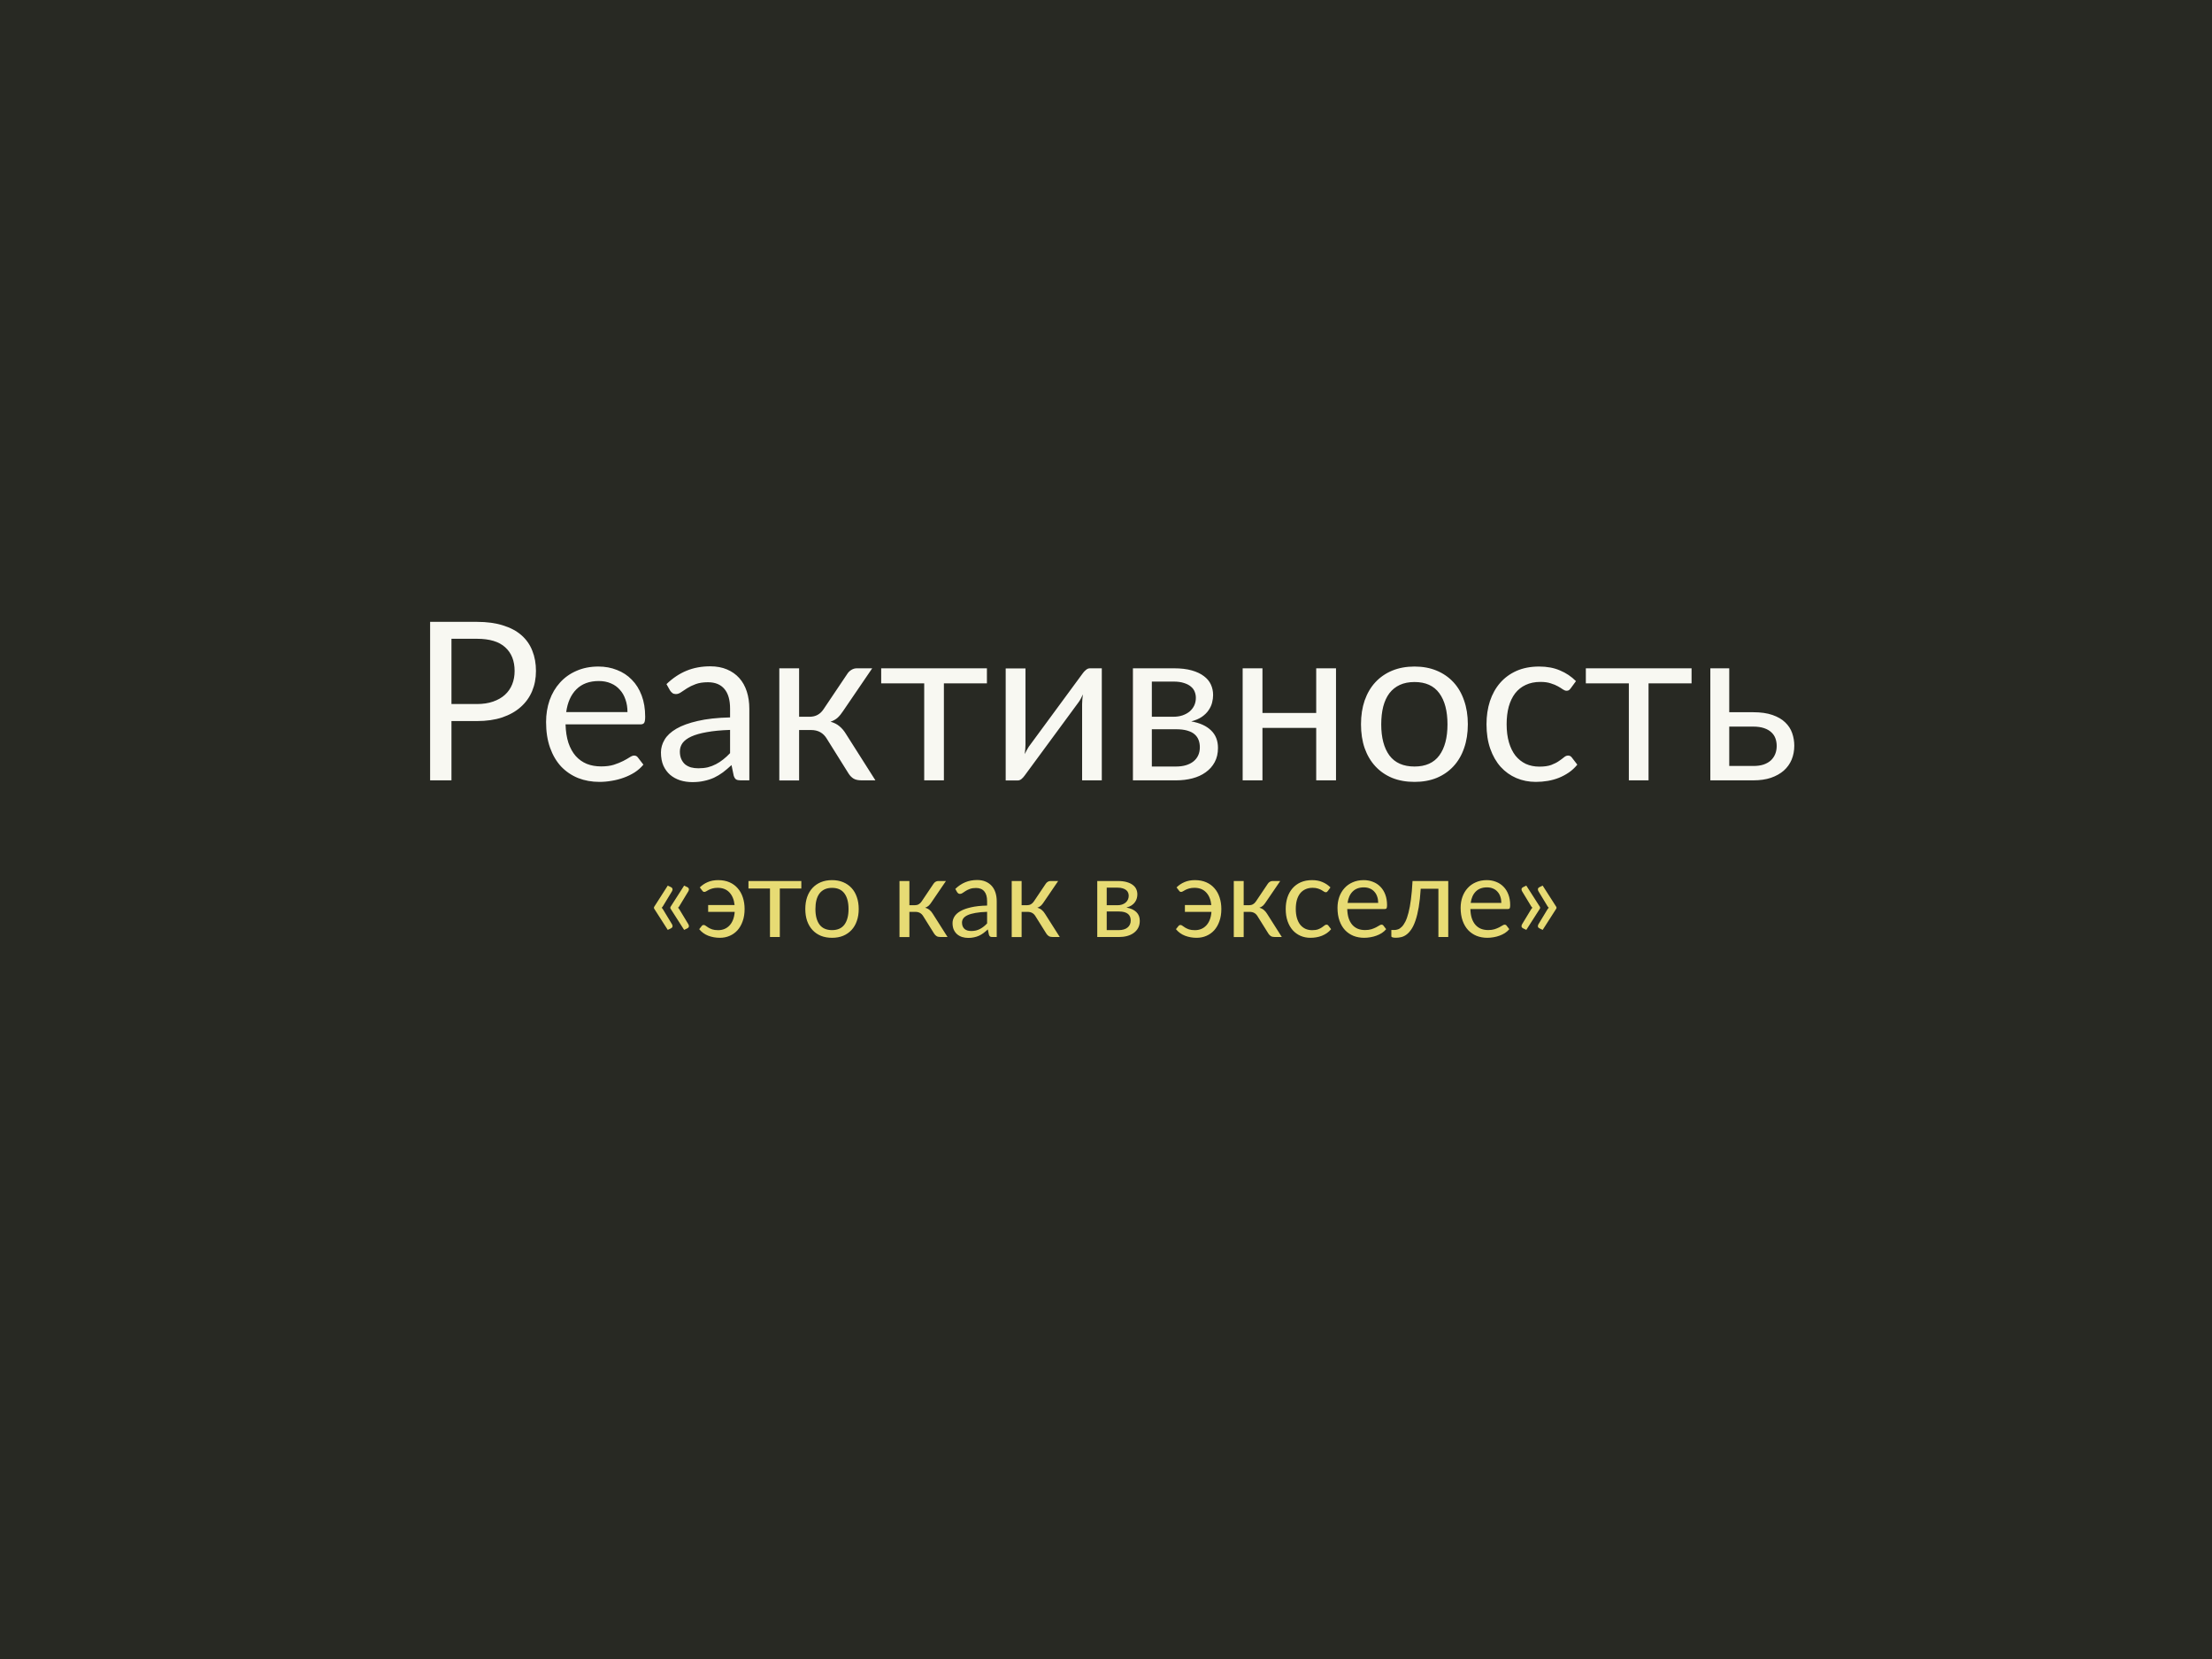 <svg width="1440" height="1080" viewBox="0 0 1440 1080" fill="none" xmlns="http://www.w3.org/2000/svg">
<rect x="0" y="0" width="1440" height="1080" fill="#808080" stroke="none"/>
<g clip-path="url(#clip0)">
<rect width="1440" height="1080" fill="#282923"/>
<path d="M310.46 458.32C314.444 458.32 317.948 457.792 320.972 456.736C324.044 455.68 326.612 454.216 328.676 452.344C330.788 450.424 332.372 448.144 333.428 445.504C334.484 442.864 335.012 439.96 335.012 436.792C335.012 430.216 332.972 425.08 328.892 421.384C324.86 417.688 318.716 415.84 310.46 415.84H293.9V458.32H310.46ZM310.46 404.824C316.988 404.824 322.652 405.592 327.452 407.128C332.3 408.616 336.308 410.752 339.476 413.536C342.644 416.32 344.996 419.68 346.532 423.616C348.116 427.552 348.908 431.944 348.908 436.792C348.908 441.592 348.068 445.984 346.388 449.968C344.708 453.952 342.236 457.384 338.972 460.264C335.756 463.144 331.748 465.4 326.948 467.032C322.196 468.616 316.7 469.408 310.46 469.408H293.9V508H280.004V404.824H310.46ZM408.484 463.576C408.484 460.6 408.052 457.888 407.188 455.44C406.372 452.944 405.148 450.808 403.516 449.032C401.932 447.208 399.988 445.816 397.684 444.856C395.38 443.848 392.764 443.344 389.836 443.344C383.692 443.344 378.82 445.144 375.22 448.744C371.668 452.296 369.46 457.24 368.596 463.576H408.484ZM418.852 497.776C417.268 499.696 415.372 501.376 413.164 502.816C410.956 504.208 408.58 505.36 406.036 506.272C403.54 507.184 400.948 507.856 398.26 508.288C395.572 508.768 392.908 509.008 390.268 509.008C385.228 509.008 380.572 508.168 376.3 506.488C372.076 504.76 368.404 502.264 365.284 499C362.212 495.688 359.812 491.608 358.084 486.76C356.356 481.912 355.492 476.344 355.492 470.056C355.492 464.968 356.26 460.216 357.796 455.8C359.38 451.384 361.636 447.568 364.564 444.352C367.492 441.088 371.068 438.544 375.292 436.72C379.516 434.848 384.268 433.912 389.548 433.912C393.916 433.912 397.948 434.656 401.644 436.144C405.388 437.584 408.604 439.696 411.292 442.48C414.028 445.216 416.164 448.624 417.7 452.704C419.236 456.736 420.004 461.344 420.004 466.528C420.004 468.544 419.788 469.888 419.356 470.56C418.924 471.232 418.108 471.568 416.908 471.568H368.164C368.308 476.176 368.932 480.184 370.036 483.592C371.188 487 372.772 489.856 374.788 492.16C376.804 494.416 379.204 496.12 381.988 497.272C384.772 498.376 387.892 498.928 391.348 498.928C394.564 498.928 397.324 498.568 399.628 497.848C401.98 497.08 403.996 496.264 405.676 495.4C407.356 494.536 408.748 493.744 409.852 493.024C411.004 492.256 411.988 491.872 412.804 491.872C413.86 491.872 414.676 492.28 415.252 493.096L418.852 497.776ZM475.274 475.168C469.37 475.36 464.33 475.84 460.154 476.608C456.026 477.328 452.642 478.288 450.002 479.488C447.41 480.688 445.514 482.104 444.314 483.736C443.162 485.368 442.586 487.192 442.586 489.208C442.586 491.128 442.898 492.784 443.522 494.176C444.146 495.568 444.986 496.72 446.042 497.632C447.146 498.496 448.418 499.144 449.858 499.576C451.346 499.96 452.93 500.152 454.61 500.152C456.866 500.152 458.93 499.936 460.802 499.504C462.674 499.024 464.426 498.352 466.058 497.488C467.738 496.624 469.322 495.592 470.81 494.392C472.346 493.192 473.834 491.824 475.274 490.288V475.168ZM433.874 445.36C437.906 441.472 442.25 438.568 446.906 436.648C451.562 434.728 456.722 433.768 462.386 433.768C466.466 433.768 470.09 434.44 473.258 435.784C476.426 437.128 479.09 439 481.25 441.4C483.41 443.8 485.042 446.704 486.146 450.112C487.25 453.52 487.802 457.264 487.802 461.344V508H482.114C480.866 508 479.906 507.808 479.234 507.424C478.562 506.992 478.034 506.176 477.65 504.976L476.21 498.064C474.29 499.84 472.418 501.424 470.594 502.816C468.77 504.16 466.85 505.312 464.834 506.272C462.818 507.184 460.658 507.88 458.354 508.36C456.098 508.888 453.578 509.152 450.794 509.152C447.962 509.152 445.298 508.768 442.802 508C440.306 507.184 438.122 505.984 436.25 504.4C434.426 502.816 432.962 500.824 431.858 498.424C430.802 495.976 430.274 493.096 430.274 489.784C430.274 486.904 431.066 484.144 432.65 481.504C434.234 478.816 436.802 476.44 440.354 474.376C443.906 472.312 448.538 470.632 454.25 469.336C459.962 467.992 466.97 467.224 475.274 467.032V461.344C475.274 455.68 474.05 451.408 471.602 448.528C469.154 445.6 465.578 444.136 460.874 444.136C457.706 444.136 455.042 444.544 452.882 445.36C450.77 446.128 448.922 447.016 447.338 448.024C445.802 448.984 444.458 449.872 443.306 450.688C442.202 451.456 441.098 451.84 439.994 451.84C439.13 451.84 438.386 451.624 437.762 451.192C437.138 450.712 436.61 450.136 436.178 449.464L433.874 445.36ZM551.604 438.664C552.276 437.608 553.164 436.744 554.268 436.072C555.372 435.4 556.548 435.064 557.796 435.064H567.804L548.868 462.856C547.716 464.632 546.516 466.096 545.268 467.248C544.02 468.352 542.484 469.216 540.66 469.84C542.964 470.464 544.908 471.448 546.492 472.792C548.076 474.088 549.492 475.768 550.74 477.832L569.892 508H560.964C558.66 508 556.884 507.616 555.636 506.848C554.388 506.08 553.308 504.976 552.396 503.536L538.212 480.856C535.956 477.112 532.572 475.24 528.06 475.24H520.212V508.072H507.324V435.064H520.212V466.6H527.124C530.964 466.6 533.964 464.968 536.124 461.704L551.604 438.664ZM642.479 444.856H614.471V508H601.655V444.856H573.647V435.064H642.479V444.856ZM717.267 435.064V508H704.451V458.464C704.451 457.504 704.499 456.472 704.595 455.368C704.691 454.264 704.811 453.16 704.955 452.056C704.523 453.016 704.091 453.904 703.659 454.72C703.227 455.536 702.771 456.28 702.291 456.952L667.083 504.832C666.555 505.6 665.883 506.344 665.067 507.064C664.299 507.736 663.435 508.072 662.475 508.072H654.699V435.136H667.587V484.672C667.587 485.584 667.539 486.592 667.443 487.696C667.347 488.752 667.227 489.832 667.083 490.936C667.515 490.024 667.947 489.184 668.379 488.416C668.811 487.6 669.243 486.856 669.675 486.184L704.883 438.304C705.411 437.536 706.083 436.816 706.899 436.144C707.715 435.424 708.603 435.064 709.563 435.064H717.267ZM765.535 499C770.335 499 774.127 497.896 776.911 495.688C779.695 493.432 781.087 490.36 781.087 486.472C781.087 484.744 780.823 483.184 780.295 481.792C779.767 480.352 778.903 479.104 777.703 478.048C776.503 476.992 774.895 476.176 772.879 475.6C770.911 475.024 768.487 474.736 765.607 474.736H749.839V499H765.535ZM749.839 443.704V466.6H763.879C765.991 466.6 767.935 466.312 769.711 465.736C771.535 465.112 773.095 464.272 774.391 463.216C775.687 462.112 776.695 460.816 777.415 459.328C778.135 457.792 778.495 456.112 778.495 454.288C778.495 452.944 778.255 451.648 777.775 450.4C777.295 449.104 776.479 447.976 775.327 447.016C774.175 446.008 772.663 445.216 770.791 444.64C768.919 444.016 766.615 443.704 763.879 443.704H749.839ZM764.239 435.064C768.751 435.064 772.615 435.52 775.831 436.432C779.047 437.344 781.687 438.592 783.751 440.176C785.815 441.712 787.327 443.536 788.287 445.648C789.247 447.76 789.727 450.016 789.727 452.416C789.727 454 789.511 455.656 789.079 457.384C788.647 459.112 787.879 460.768 786.775 462.352C785.719 463.936 784.255 465.376 782.383 466.672C780.559 467.92 778.255 468.904 775.471 469.624C781.039 470.584 785.335 472.528 788.359 475.456C791.383 478.336 792.895 482.152 792.895 486.904C792.895 490.456 792.175 493.552 790.735 496.192C789.343 498.784 787.399 500.968 784.903 502.744C782.455 504.52 779.575 505.84 776.263 506.704C772.951 507.568 769.399 508 765.607 508H737.527V435.064H764.239ZM869.733 435.064V508H856.845V473.872H821.853V508H808.965V435.064H821.853V464.152H856.845V435.064H869.733ZM920.849 433.912C926.177 433.912 930.977 434.8 935.249 436.576C939.521 438.352 943.169 440.872 946.193 444.136C949.217 447.4 951.521 451.36 953.105 456.016C954.737 460.624 955.553 465.784 955.553 471.496C955.553 477.256 954.737 482.44 953.105 487.048C951.521 491.656 949.217 495.592 946.193 498.856C943.169 502.12 939.521 504.64 935.249 506.416C930.977 508.144 926.177 509.008 920.849 509.008C915.473 509.008 910.625 508.144 906.305 506.416C902.033 504.64 898.385 502.12 895.361 498.856C892.337 495.592 890.009 491.656 888.377 487.048C886.793 482.44 886.001 477.256 886.001 471.496C886.001 465.784 886.793 460.624 888.377 456.016C890.009 451.36 892.337 447.4 895.361 444.136C898.385 440.872 902.033 438.352 906.305 436.576C910.625 434.8 915.473 433.912 920.849 433.912ZM920.849 499C928.049 499 933.425 496.6 936.977 491.8C940.529 486.952 942.305 480.208 942.305 471.568C942.305 462.88 940.529 456.112 936.977 451.264C933.425 446.416 928.049 443.992 920.849 443.992C917.201 443.992 914.009 444.616 911.273 445.864C908.585 447.112 906.329 448.912 904.505 451.264C902.729 453.616 901.385 456.52 900.473 459.976C899.609 463.384 899.177 467.248 899.177 471.568C899.177 480.208 900.953 486.952 904.505 491.8C908.105 496.6 913.553 499 920.849 499ZM1022.57 448.024C1022.18 448.552 1021.8 448.96 1021.42 449.248C1021.03 449.536 1020.5 449.68 1019.83 449.68C1019.11 449.68 1018.32 449.392 1017.46 448.816C1016.59 448.192 1015.51 447.52 1014.22 446.8C1012.97 446.08 1011.41 445.432 1009.54 444.856C1007.71 444.232 1005.46 443.92 1002.77 443.92C999.168 443.92 996 444.568 993.264 445.864C990.528 447.112 988.224 448.936 986.352 451.336C984.528 453.736 983.136 456.64 982.176 460.048C981.264 463.456 980.808 467.272 980.808 471.496C980.808 475.912 981.312 479.848 982.32 483.304C983.328 486.712 984.744 489.592 986.568 491.944C988.44 494.248 990.672 496.024 993.264 497.272C995.904 498.472 998.856 499.072 1002.12 499.072C1005.24 499.072 1007.81 498.712 1009.82 497.992C1011.84 497.224 1013.5 496.384 1014.79 495.472C1016.14 494.56 1017.24 493.744 1018.1 493.024C1019.02 492.256 1019.9 491.872 1020.77 491.872C1021.82 491.872 1022.64 492.28 1023.22 493.096L1026.82 497.776C1025.23 499.744 1023.43 501.424 1021.42 502.816C1019.4 504.208 1017.22 505.384 1014.86 506.344C1012.56 507.256 1010.14 507.928 1007.59 508.36C1005.05 508.792 1002.46 509.008 999.816 509.008C995.256 509.008 991.008 508.168 987.072 506.488C983.184 504.808 979.8 502.384 976.92 499.216C974.04 496 971.784 492.064 970.152 487.408C968.52 482.752 967.704 477.448 967.704 471.496C967.704 466.072 968.448 461.056 969.936 456.448C971.472 451.84 973.68 447.88 976.56 444.568C979.488 441.208 983.064 438.592 987.288 436.72C991.56 434.848 996.456 433.912 1001.98 433.912C1007.11 433.912 1011.62 434.752 1015.51 436.432C1019.45 438.064 1022.93 440.392 1025.95 443.416L1022.57 448.024ZM1101.2 444.856H1073.19V508H1060.37V444.856H1032.37V435.064H1101.2V444.856ZM1141.43 498.64C1144.02 498.64 1146.25 498.328 1148.12 497.704C1150.04 497.032 1151.63 496.12 1152.87 494.968C1154.12 493.768 1155.06 492.376 1155.68 490.792C1156.31 489.208 1156.62 487.48 1156.62 485.608C1156.62 483.88 1156.35 482.272 1155.83 480.784C1155.3 479.248 1154.41 477.904 1153.16 476.752C1151.96 475.6 1150.38 474.688 1148.41 474.016C1146.44 473.344 1144.04 473.008 1141.21 473.008H1125.73V498.64H1141.43ZM1141.21 463.648C1146.25 463.648 1150.47 464.248 1153.88 465.448C1157.34 466.648 1160.1 468.256 1162.16 470.272C1164.27 472.288 1165.79 474.616 1166.7 477.256C1167.61 479.896 1168.07 482.632 1168.07 485.464C1168.07 488.728 1167.49 491.752 1166.34 494.536C1165.19 497.272 1163.48 499.648 1161.23 501.664C1158.97 503.632 1156.19 505.192 1152.87 506.344C1149.56 507.448 1145.75 508 1141.43 508H1113.42V435.064H1125.73V463.648H1141.21Z" fill="#F8F8F2"/>
<path d="M437.448 601.648C437.784 602.2 437.892 602.728 437.772 603.232C437.676 603.712 437.352 604.084 436.8 604.348L434.712 605.356L425.748 591.352V590.524L434.712 576.52L436.8 577.528C437.352 577.792 437.676 578.176 437.772 578.68C437.892 579.16 437.784 579.676 437.448 580.228L431.76 589.624C431.424 590.224 431.088 590.656 430.752 590.92C431.088 591.232 431.424 591.676 431.76 592.252L437.448 601.648ZM448.104 601.648C448.44 602.2 448.548 602.728 448.428 603.232C448.332 603.712 448.008 604.084 447.456 604.348L445.368 605.356L436.404 591.352V590.524L445.368 576.52L447.456 577.528C448.008 577.792 448.332 578.176 448.428 578.68C448.548 579.16 448.44 579.676 448.104 580.228L442.416 589.624C442.08 590.224 441.744 590.656 441.408 590.92C441.744 591.232 442.08 591.676 442.416 592.252L448.104 601.648ZM455.572 577.708C457.084 576.196 458.824 575.032 460.792 574.216C462.76 573.376 465.016 572.956 467.56 572.956C470.32 572.956 472.768 573.424 474.904 574.36C477.04 575.296 478.828 576.604 480.268 578.284C481.732 579.94 482.836 581.92 483.58 584.224C484.348 586.528 484.732 589.036 484.732 591.748C484.732 594.724 484.312 597.376 483.472 599.704C482.656 602.032 481.528 604 480.088 605.608C478.648 607.192 476.944 608.404 474.976 609.244C473.032 610.084 470.92 610.504 468.64 610.504C466 610.504 463.492 610.06 461.116 609.172C458.74 608.26 456.76 606.832 455.176 604.888L456.868 602.764C457.156 602.356 457.564 602.152 458.092 602.152C458.524 602.152 458.968 602.332 459.424 602.692C459.88 603.028 460.444 603.412 461.116 603.844C461.812 604.276 462.664 604.672 463.672 605.032C464.68 605.368 465.964 605.536 467.524 605.536C469.036 605.536 470.416 605.272 471.664 604.744C472.912 604.216 474.004 603.448 474.94 602.44C475.876 601.432 476.632 600.196 477.208 598.732C477.784 597.244 478.144 595.54 478.288 593.62H461.008V589.156H478.216C477.832 585.652 476.704 582.916 474.832 580.948C472.96 578.956 470.416 577.96 467.2 577.96C465.856 577.96 464.716 578.104 463.78 578.392C462.844 578.656 462.052 578.956 461.404 579.292C460.756 579.628 460.204 579.94 459.748 580.228C459.316 580.492 458.92 580.624 458.56 580.624C458.224 580.624 457.96 580.564 457.768 580.444C457.576 580.3 457.384 580.096 457.192 579.832L455.572 577.708ZM521.661 578.428H507.657V610H501.249V578.428H487.245V573.532H521.661V578.428ZM541.667 572.956C544.331 572.956 546.731 573.4 548.867 574.288C551.003 575.176 552.827 576.436 554.339 578.068C555.851 579.7 557.003 581.68 557.795 584.008C558.611 586.312 559.019 588.892 559.019 591.748C559.019 594.628 558.611 597.22 557.795 599.524C557.003 601.828 555.851 603.796 554.339 605.428C552.827 607.06 551.003 608.32 548.867 609.208C546.731 610.072 544.331 610.504 541.667 610.504C538.979 610.504 536.555 610.072 534.395 609.208C532.259 608.32 530.435 607.06 528.923 605.428C527.411 603.796 526.247 601.828 525.431 599.524C524.639 597.22 524.243 594.628 524.243 591.748C524.243 588.892 524.639 586.312 525.431 584.008C526.247 581.68 527.411 579.7 528.923 578.068C530.435 576.436 532.259 575.176 534.395 574.288C536.555 573.4 538.979 572.956 541.667 572.956ZM541.667 605.5C545.267 605.5 547.955 604.3 549.731 601.9C551.507 599.476 552.395 596.104 552.395 591.784C552.395 587.44 551.507 584.056 549.731 581.632C547.955 579.208 545.267 577.996 541.667 577.996C539.843 577.996 538.247 578.308 536.879 578.932C535.535 579.556 534.407 580.456 533.495 581.632C532.607 582.808 531.935 584.26 531.479 585.988C531.047 587.692 530.831 589.624 530.831 591.784C530.831 596.104 531.719 599.476 533.495 601.9C535.295 604.3 538.019 605.5 541.667 605.5ZM607.708 575.332C608.044 574.804 608.488 574.372 609.04 574.036C609.592 573.7 610.18 573.532 610.804 573.532H615.808L606.34 587.428C605.764 588.316 605.164 589.048 604.54 589.624C603.916 590.176 603.148 590.608 602.236 590.92C603.388 591.232 604.36 591.724 605.152 592.396C605.944 593.044 606.652 593.884 607.276 594.916L616.852 610H612.388C611.236 610 610.348 609.808 609.724 609.424C609.1 609.04 608.56 608.488 608.104 607.768L601.012 596.428C599.884 594.556 598.192 593.62 595.936 593.62H592.012V610.036H585.568V573.532H592.012V589.3H595.468C597.388 589.3 598.888 588.484 599.968 586.852L607.708 575.332ZM642.598 593.584C639.646 593.68 637.126 593.92 635.038 594.304C632.974 594.664 631.282 595.144 629.962 595.744C628.666 596.344 627.718 597.052 627.118 597.868C626.542 598.684 626.254 599.596 626.254 600.604C626.254 601.564 626.41 602.392 626.722 603.088C627.034 603.784 627.454 604.36 627.982 604.816C628.534 605.248 629.17 605.572 629.89 605.788C630.634 605.98 631.426 606.076 632.266 606.076C633.394 606.076 634.426 605.968 635.362 605.752C636.298 605.512 637.174 605.176 637.99 604.744C638.83 604.312 639.622 603.796 640.366 603.196C641.134 602.596 641.878 601.912 642.598 601.144V593.584ZM621.898 578.68C623.914 576.736 626.086 575.284 628.414 574.324C630.742 573.364 633.322 572.884 636.154 572.884C638.194 572.884 640.006 573.22 641.59 573.892C643.174 574.564 644.506 575.5 645.586 576.7C646.666 577.9 647.482 579.352 648.034 581.056C648.586 582.76 648.862 584.632 648.862 586.672V610H646.018C645.394 610 644.914 609.904 644.578 609.712C644.242 609.496 643.978 609.088 643.786 608.488L643.066 605.032C642.106 605.92 641.17 606.712 640.258 607.408C639.346 608.08 638.386 608.656 637.378 609.136C636.37 609.592 635.29 609.94 634.138 610.18C633.01 610.444 631.75 610.576 630.358 610.576C628.942 610.576 627.61 610.384 626.362 610C625.114 609.592 624.022 608.992 623.086 608.2C622.174 607.408 621.442 606.412 620.89 605.212C620.362 603.988 620.098 602.548 620.098 600.892C620.098 599.452 620.494 598.072 621.286 596.752C622.078 595.408 623.362 594.22 625.138 593.188C626.914 592.156 629.23 591.316 632.086 590.668C634.942 589.996 638.446 589.612 642.598 589.516V586.672C642.598 583.84 641.986 581.704 640.762 580.264C639.538 578.8 637.75 578.068 635.398 578.068C633.814 578.068 632.482 578.272 631.402 578.68C630.346 579.064 629.422 579.508 628.63 580.012C627.862 580.492 627.19 580.936 626.614 581.344C626.062 581.728 625.51 581.92 624.958 581.92C624.526 581.92 624.154 581.812 623.842 581.596C623.53 581.356 623.266 581.068 623.05 580.732L621.898 578.68ZM680.763 575.332C681.099 574.804 681.543 574.372 682.095 574.036C682.647 573.7 683.235 573.532 683.859 573.532H688.863L679.395 587.428C678.819 588.316 678.219 589.048 677.595 589.624C676.971 590.176 676.203 590.608 675.291 590.92C676.443 591.232 677.415 591.724 678.207 592.396C678.999 593.044 679.707 593.884 680.331 594.916L689.907 610H685.443C684.291 610 683.403 609.808 682.779 609.424C682.155 609.04 681.615 608.488 681.159 607.768L674.067 596.428C672.939 594.556 671.247 593.62 668.991 593.62H665.067V610.036H658.623V573.532H665.067V589.3H668.523C670.443 589.3 671.943 588.484 673.023 586.852L680.763 575.332ZM728.314 605.5C730.714 605.5 732.61 604.948 734.002 603.844C735.394 602.716 736.09 601.18 736.09 599.236C736.09 598.372 735.958 597.592 735.694 596.896C735.43 596.176 734.998 595.552 734.398 595.024C733.798 594.496 732.994 594.088 731.986 593.8C731.002 593.512 729.79 593.368 728.35 593.368H720.466V605.5H728.314ZM720.466 577.852V589.3H727.486C728.542 589.3 729.514 589.156 730.402 588.868C731.314 588.556 732.094 588.136 732.742 587.608C733.39 587.056 733.894 586.408 734.254 585.664C734.614 584.896 734.794 584.056 734.794 583.144C734.794 582.472 734.674 581.824 734.434 581.2C734.194 580.552 733.786 579.988 733.21 579.508C732.634 579.004 731.878 578.608 730.942 578.32C730.006 578.008 728.854 577.852 727.486 577.852H720.466ZM727.666 573.532C729.922 573.532 731.854 573.76 733.462 574.216C735.07 574.672 736.39 575.296 737.422 576.088C738.454 576.856 739.21 577.768 739.69 578.824C740.17 579.88 740.41 581.008 740.41 582.208C740.41 583 740.302 583.828 740.086 584.692C739.87 585.556 739.486 586.384 738.934 587.176C738.406 587.968 737.674 588.688 736.738 589.336C735.826 589.96 734.674 590.452 733.282 590.812C736.066 591.292 738.214 592.264 739.726 593.728C741.238 595.168 741.994 597.076 741.994 599.452C741.994 601.228 741.634 602.776 740.914 604.096C740.218 605.392 739.246 606.484 737.998 607.372C736.774 608.26 735.334 608.92 733.678 609.352C732.022 609.784 730.246 610 728.35 610H714.31V573.532H727.666ZM765.931 577.708C767.443 576.196 769.183 575.032 771.151 574.216C773.119 573.376 775.375 572.956 777.919 572.956C780.679 572.956 783.127 573.424 785.263 574.36C787.399 575.296 789.187 576.604 790.627 578.284C792.091 579.94 793.195 581.92 793.939 584.224C794.707 586.528 795.091 589.036 795.091 591.748C795.091 594.724 794.671 597.376 793.831 599.704C793.015 602.032 791.887 604 790.447 605.608C789.007 607.192 787.303 608.404 785.335 609.244C783.391 610.084 781.279 610.504 778.999 610.504C776.359 610.504 773.851 610.06 771.475 609.172C769.099 608.26 767.119 606.832 765.535 604.888L767.227 602.764C767.515 602.356 767.923 602.152 768.451 602.152C768.883 602.152 769.327 602.332 769.783 602.692C770.239 603.028 770.803 603.412 771.475 603.844C772.171 604.276 773.023 604.672 774.031 605.032C775.039 605.368 776.323 605.536 777.883 605.536C779.395 605.536 780.775 605.272 782.023 604.744C783.271 604.216 784.363 603.448 785.299 602.44C786.235 601.432 786.991 600.196 787.567 598.732C788.143 597.244 788.503 595.54 788.647 593.62H771.367V589.156H788.575C788.191 585.652 787.063 582.916 785.191 580.948C783.319 578.956 780.775 577.96 777.559 577.96C776.215 577.96 775.075 578.104 774.139 578.392C773.203 578.656 772.411 578.956 771.763 579.292C771.115 579.628 770.563 579.94 770.107 580.228C769.675 580.492 769.279 580.624 768.919 580.624C768.583 580.624 768.319 580.564 768.127 580.444C767.935 580.3 767.743 580.096 767.551 579.832L765.931 577.708ZM825.325 575.332C825.661 574.804 826.105 574.372 826.657 574.036C827.209 573.7 827.797 573.532 828.421 573.532H833.425L823.957 587.428C823.381 588.316 822.781 589.048 822.157 589.624C821.533 590.176 820.765 590.608 819.853 590.92C821.005 591.232 821.977 591.724 822.769 592.396C823.561 593.044 824.269 593.884 824.893 594.916L834.469 610H830.005C828.853 610 827.965 609.808 827.341 609.424C826.717 609.04 826.177 608.488 825.721 607.768L818.629 596.428C817.501 594.556 815.809 593.62 813.553 593.62H809.629V610.036H803.185V573.532H809.629V589.3H813.085C815.005 589.3 816.505 588.484 817.585 586.852L825.325 575.332ZM864.425 580.012C864.233 580.276 864.041 580.48 863.849 580.624C863.657 580.768 863.393 580.84 863.057 580.84C862.697 580.84 862.301 580.696 861.869 580.408C861.437 580.096 860.897 579.76 860.249 579.4C859.625 579.04 858.845 578.716 857.909 578.428C856.997 578.116 855.869 577.96 854.525 577.96C852.725 577.96 851.141 578.284 849.773 578.932C848.405 579.556 847.253 580.468 846.317 581.668C845.405 582.868 844.709 584.32 844.229 586.024C843.773 587.728 843.545 589.636 843.545 591.748C843.545 593.956 843.797 595.924 844.301 597.652C844.805 599.356 845.513 600.796 846.425 601.972C847.361 603.124 848.477 604.012 849.773 604.636C851.093 605.236 852.569 605.536 854.201 605.536C855.761 605.536 857.045 605.356 858.053 604.996C859.061 604.612 859.889 604.192 860.537 603.736C861.209 603.28 861.761 602.872 862.193 602.512C862.649 602.128 863.093 601.936 863.525 601.936C864.053 601.936 864.461 602.14 864.749 602.548L866.549 604.888C865.757 605.872 864.857 606.712 863.849 607.408C862.841 608.104 861.749 608.692 860.573 609.172C859.421 609.628 858.209 609.964 856.937 610.18C855.665 610.396 854.369 610.504 853.049 610.504C850.769 610.504 848.645 610.084 846.677 609.244C844.733 608.404 843.041 607.192 841.601 605.608C840.161 604 839.033 602.032 838.217 599.704C837.401 597.376 836.993 594.724 836.993 591.748C836.993 589.036 837.365 586.528 838.109 584.224C838.877 581.92 839.981 579.94 841.421 578.284C842.885 576.604 844.673 575.296 846.785 574.36C848.921 573.424 851.369 572.956 854.129 572.956C856.697 572.956 858.953 573.376 860.897 574.216C862.865 575.032 864.605 576.196 866.117 577.708L864.425 580.012ZM897.203 587.788C897.203 586.3 896.987 584.944 896.555 583.72C896.147 582.472 895.535 581.404 894.719 580.516C893.927 579.604 892.955 578.908 891.803 578.428C890.651 577.924 889.343 577.672 887.879 577.672C884.807 577.672 882.371 578.572 880.571 580.372C878.795 582.148 877.691 584.62 877.259 587.788H897.203ZM902.387 604.888C901.595 605.848 900.647 606.688 899.543 607.408C898.439 608.104 897.251 608.68 895.979 609.136C894.731 609.592 893.435 609.928 892.091 610.144C890.747 610.384 889.415 610.504 888.095 610.504C885.575 610.504 883.247 610.084 881.111 609.244C878.999 608.38 877.163 607.132 875.603 605.5C874.067 603.844 872.867 601.804 872.003 599.38C871.139 596.956 870.707 594.172 870.707 591.028C870.707 588.484 871.091 586.108 871.859 583.9C872.651 581.692 873.779 579.784 875.243 578.176C876.707 576.544 878.495 575.272 880.607 574.36C882.719 573.424 885.095 572.956 887.735 572.956C889.919 572.956 891.935 573.328 893.783 574.072C895.655 574.792 897.263 575.848 898.607 577.24C899.975 578.608 901.043 580.312 901.811 582.352C902.579 584.368 902.963 586.672 902.963 589.264C902.963 590.272 902.855 590.944 902.639 591.28C902.423 591.616 902.015 591.784 901.415 591.784H877.043C877.115 594.088 877.427 596.092 877.979 597.796C878.555 599.5 879.347 600.928 880.355 602.08C881.363 603.208 882.563 604.06 883.955 604.636C885.347 605.188 886.907 605.464 888.635 605.464C890.243 605.464 891.623 605.284 892.775 604.924C893.951 604.54 894.959 604.132 895.799 603.7C896.639 603.268 897.335 602.872 897.887 602.512C898.463 602.128 898.955 601.936 899.363 601.936C899.891 601.936 900.299 602.14 900.587 602.548L902.387 604.888ZM942.802 610H936.394V578.572H924.874C924.586 583.204 924.154 587.212 923.578 590.596C923.002 593.956 922.306 596.824 921.49 599.2C920.698 601.552 919.798 603.472 918.79 604.96C917.806 606.424 916.762 607.564 915.658 608.38C914.578 609.196 913.45 609.748 912.274 610.036C911.122 610.324 909.97 610.468 908.818 610.468C906.778 610.468 905.758 610.144 905.758 609.496V605.428H907.63C908.446 605.428 909.274 605.284 910.114 604.996C910.954 604.708 911.77 604.156 912.562 603.34C913.378 602.524 914.158 601.384 914.902 599.92C915.646 598.432 916.318 596.512 916.918 594.16C917.542 591.784 918.07 588.916 918.502 585.556C918.958 582.172 919.306 578.164 919.546 573.532H942.802V610ZM977.359 587.788C977.359 586.3 977.143 584.944 976.711 583.72C976.303 582.472 975.691 581.404 974.875 580.516C974.083 579.604 973.111 578.908 971.959 578.428C970.807 577.924 969.499 577.672 968.035 577.672C964.963 577.672 962.527 578.572 960.727 580.372C958.951 582.148 957.847 584.62 957.415 587.788H977.359ZM982.543 604.888C981.751 605.848 980.803 606.688 979.699 607.408C978.595 608.104 977.407 608.68 976.135 609.136C974.887 609.592 973.591 609.928 972.247 610.144C970.903 610.384 969.571 610.504 968.251 610.504C965.731 610.504 963.403 610.084 961.267 609.244C959.155 608.38 957.319 607.132 955.759 605.5C954.223 603.844 953.023 601.804 952.159 599.38C951.295 596.956 950.863 594.172 950.863 591.028C950.863 588.484 951.247 586.108 952.015 583.9C952.807 581.692 953.935 579.784 955.399 578.176C956.863 576.544 958.651 575.272 960.763 574.36C962.875 573.424 965.251 572.956 967.891 572.956C970.075 572.956 972.091 573.328 973.939 574.072C975.811 574.792 977.419 575.848 978.763 577.24C980.131 578.608 981.199 580.312 981.967 582.352C982.735 584.368 983.119 586.672 983.119 589.264C983.119 590.272 983.011 590.944 982.795 591.28C982.579 591.616 982.171 591.784 981.571 591.784H957.199C957.271 594.088 957.583 596.092 958.135 597.796C958.711 599.5 959.503 600.928 960.511 602.08C961.519 603.208 962.719 604.06 964.111 604.636C965.503 605.188 967.063 605.464 968.791 605.464C970.399 605.464 971.779 605.284 972.931 604.924C974.107 604.54 975.115 604.132 975.955 603.7C976.795 603.268 977.491 602.872 978.043 602.512C978.619 602.128 979.111 601.936 979.519 601.936C980.047 601.936 980.455 602.14 980.743 602.548L982.543 604.888ZM1002.58 590.524V591.352L993.618 605.356L991.53 604.348C990.978 604.084 990.642 603.712 990.522 603.232C990.426 602.728 990.546 602.2 990.882 601.648L996.57 592.252C996.762 591.964 996.93 591.712 997.074 591.496C997.242 591.256 997.422 591.064 997.614 590.92C997.422 590.8 997.242 590.632 997.074 590.416C996.93 590.176 996.762 589.912 996.57 589.624L990.882 580.228C990.546 579.676 990.426 579.16 990.522 578.68C990.642 578.176 990.978 577.792 991.53 577.528L993.618 576.52L1002.58 590.524ZM1013.24 590.524V591.352L1004.27 605.356L1002.19 604.348C1001.63 604.084 1001.3 603.712 1001.18 603.232C1001.08 602.728 1001.2 602.2 1001.54 601.648L1007.23 592.252C1007.42 591.964 1007.59 591.712 1007.73 591.496C1007.9 591.256 1008.08 591.064 1008.27 590.92C1008.08 590.8 1007.9 590.632 1007.73 590.416C1007.59 590.176 1007.42 589.912 1007.23 589.624L1001.54 580.228C1001.2 579.676 1001.08 579.16 1001.18 578.68C1001.3 578.176 1001.63 577.792 1002.19 577.528L1004.27 576.52L1013.24 590.524Z" fill="#E7DB74"/>
</g>
<defs>
<clipPath id="clip0">
<rect width="1440" height="1080" fill="white"/>
</clipPath>
</defs>
</svg>
